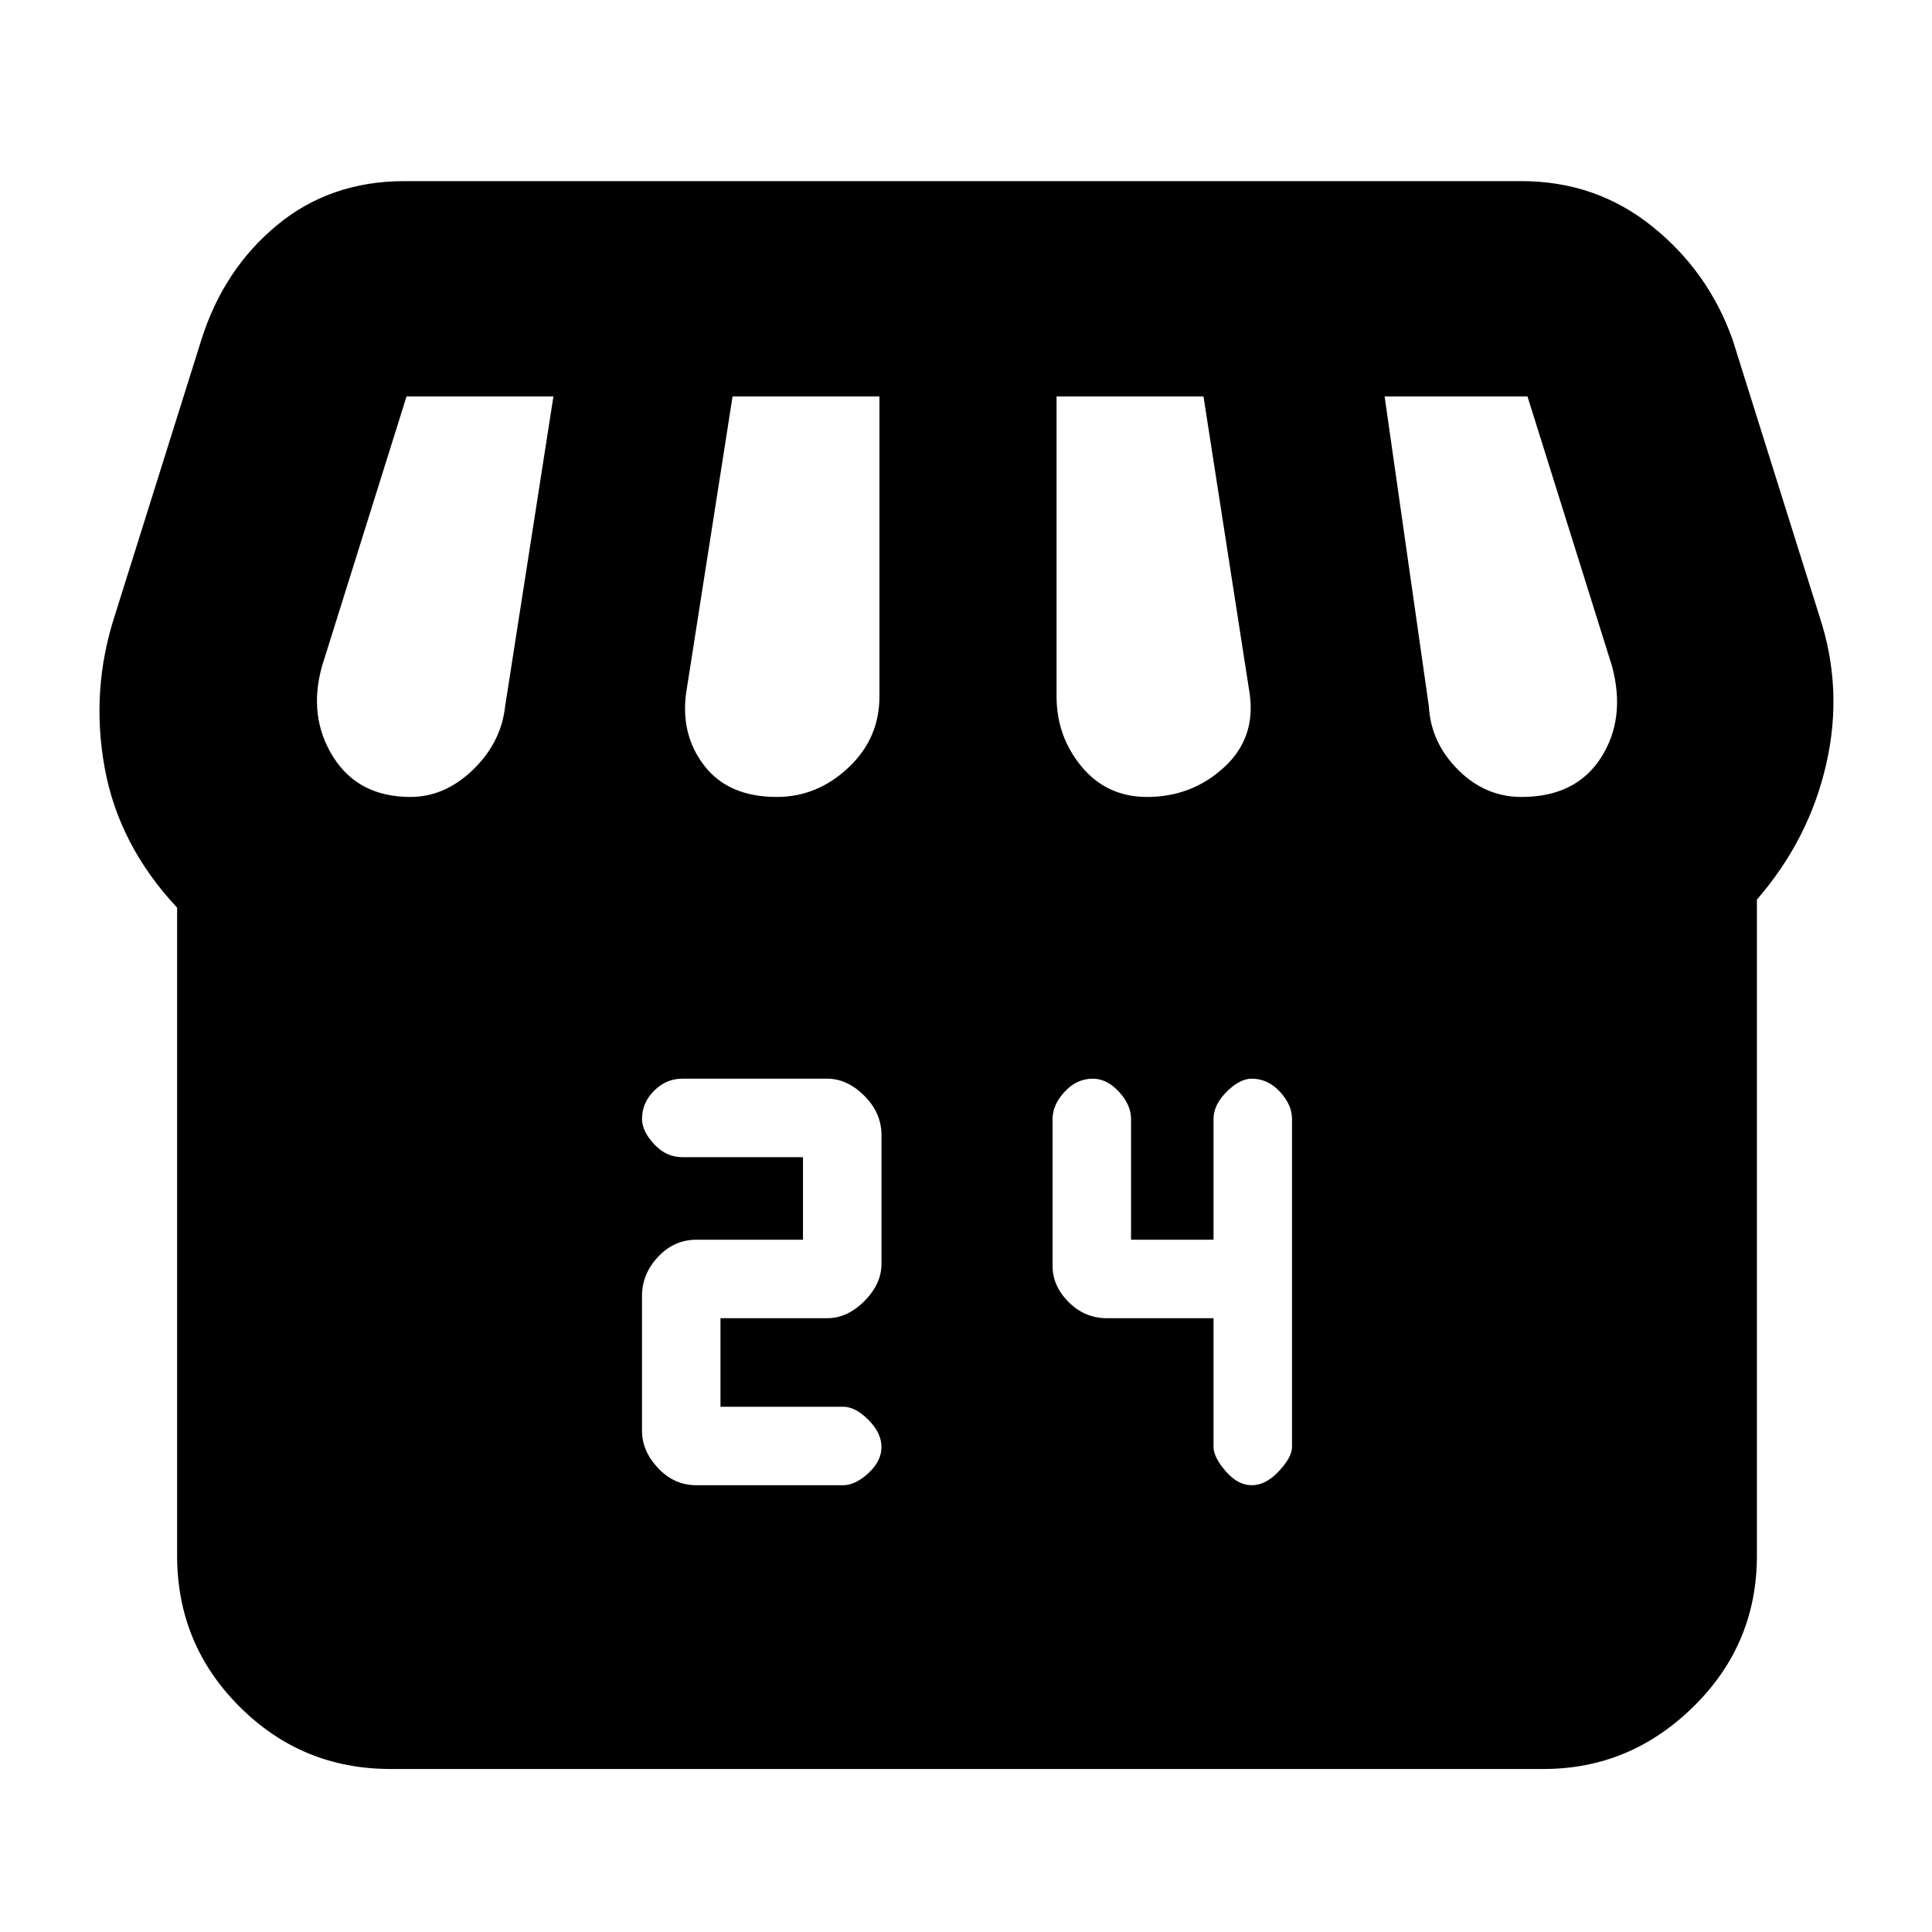 <svg xmlns="http://www.w3.org/2000/svg" height="40" width="40"><path d="M14.417 30.75h3.041q.25 0 .521-.25t.271-.542q0-.291-.271-.562-.271-.271-.521-.271h-2.541v-1.833h2.208q.417 0 .771-.354.354-.355.354-.771V23.5q0-.458-.354-.812-.354-.355-.771-.355h-3q-.333 0-.583.25-.25.25-.25.584 0 .25.25.521.25.27.583.27h2.5v1.709h-2.208q-.459 0-.792.354t-.333.812v2.792q0 .417.333.771.333.354.792.354Zm11.5 0q.291 0 .562-.292.271-.291.271-.5v-6.791q0-.292-.25-.563-.25-.271-.583-.271-.25 0-.521.271t-.271.563v2.5h-1.708v-2.5q0-.292-.25-.563-.25-.271-.542-.271-.333 0-.583.271-.25.271-.25.563v3.041q0 .417.333.75.333.334.792.334h2.208v2.666q0 .209.25.5.25.292.542.292Zm10.458-12.125v13.583q0 1.834-1.313 3.125-1.312 1.292-3.104 1.292H8.083q-1.833 0-3.125-1.292-1.291-1.291-1.291-3.125V18.792q-1.209-1.292-1.5-2.896-.292-1.604.208-3.146l1.792-5.708q.458-1.459 1.562-2.375 1.104-.917 2.646-.917H31.5q1.542 0 2.708.938 1.167.937 1.667 2.354l1.792 5.708q.5 1.5.145 3.062-.354 1.563-1.437 2.813ZM23.75 16.5q.917 0 1.583-.604.667-.604.542-1.521l-.958-6.167h-3.042v6.209q0 .833.521 1.458t1.354.625Zm-7.667 0q.834 0 1.479-.604.646-.604.646-1.479V8.208h-3.041l-.959 6.125q-.125.875.375 1.521.5.646 1.5.646Zm-7.583 0q.708 0 1.292-.562.583-.563.666-1.313l1-6.417H8.417l-1.75 5.584q-.292 1.041.229 1.875.521.833 1.604.833Zm23 0q1.125 0 1.646-.812.521-.813.229-1.896l-1.75-5.584h-2.958l.916 6.417q.042.75.605 1.313.562.562 1.312.562Z"/></svg>